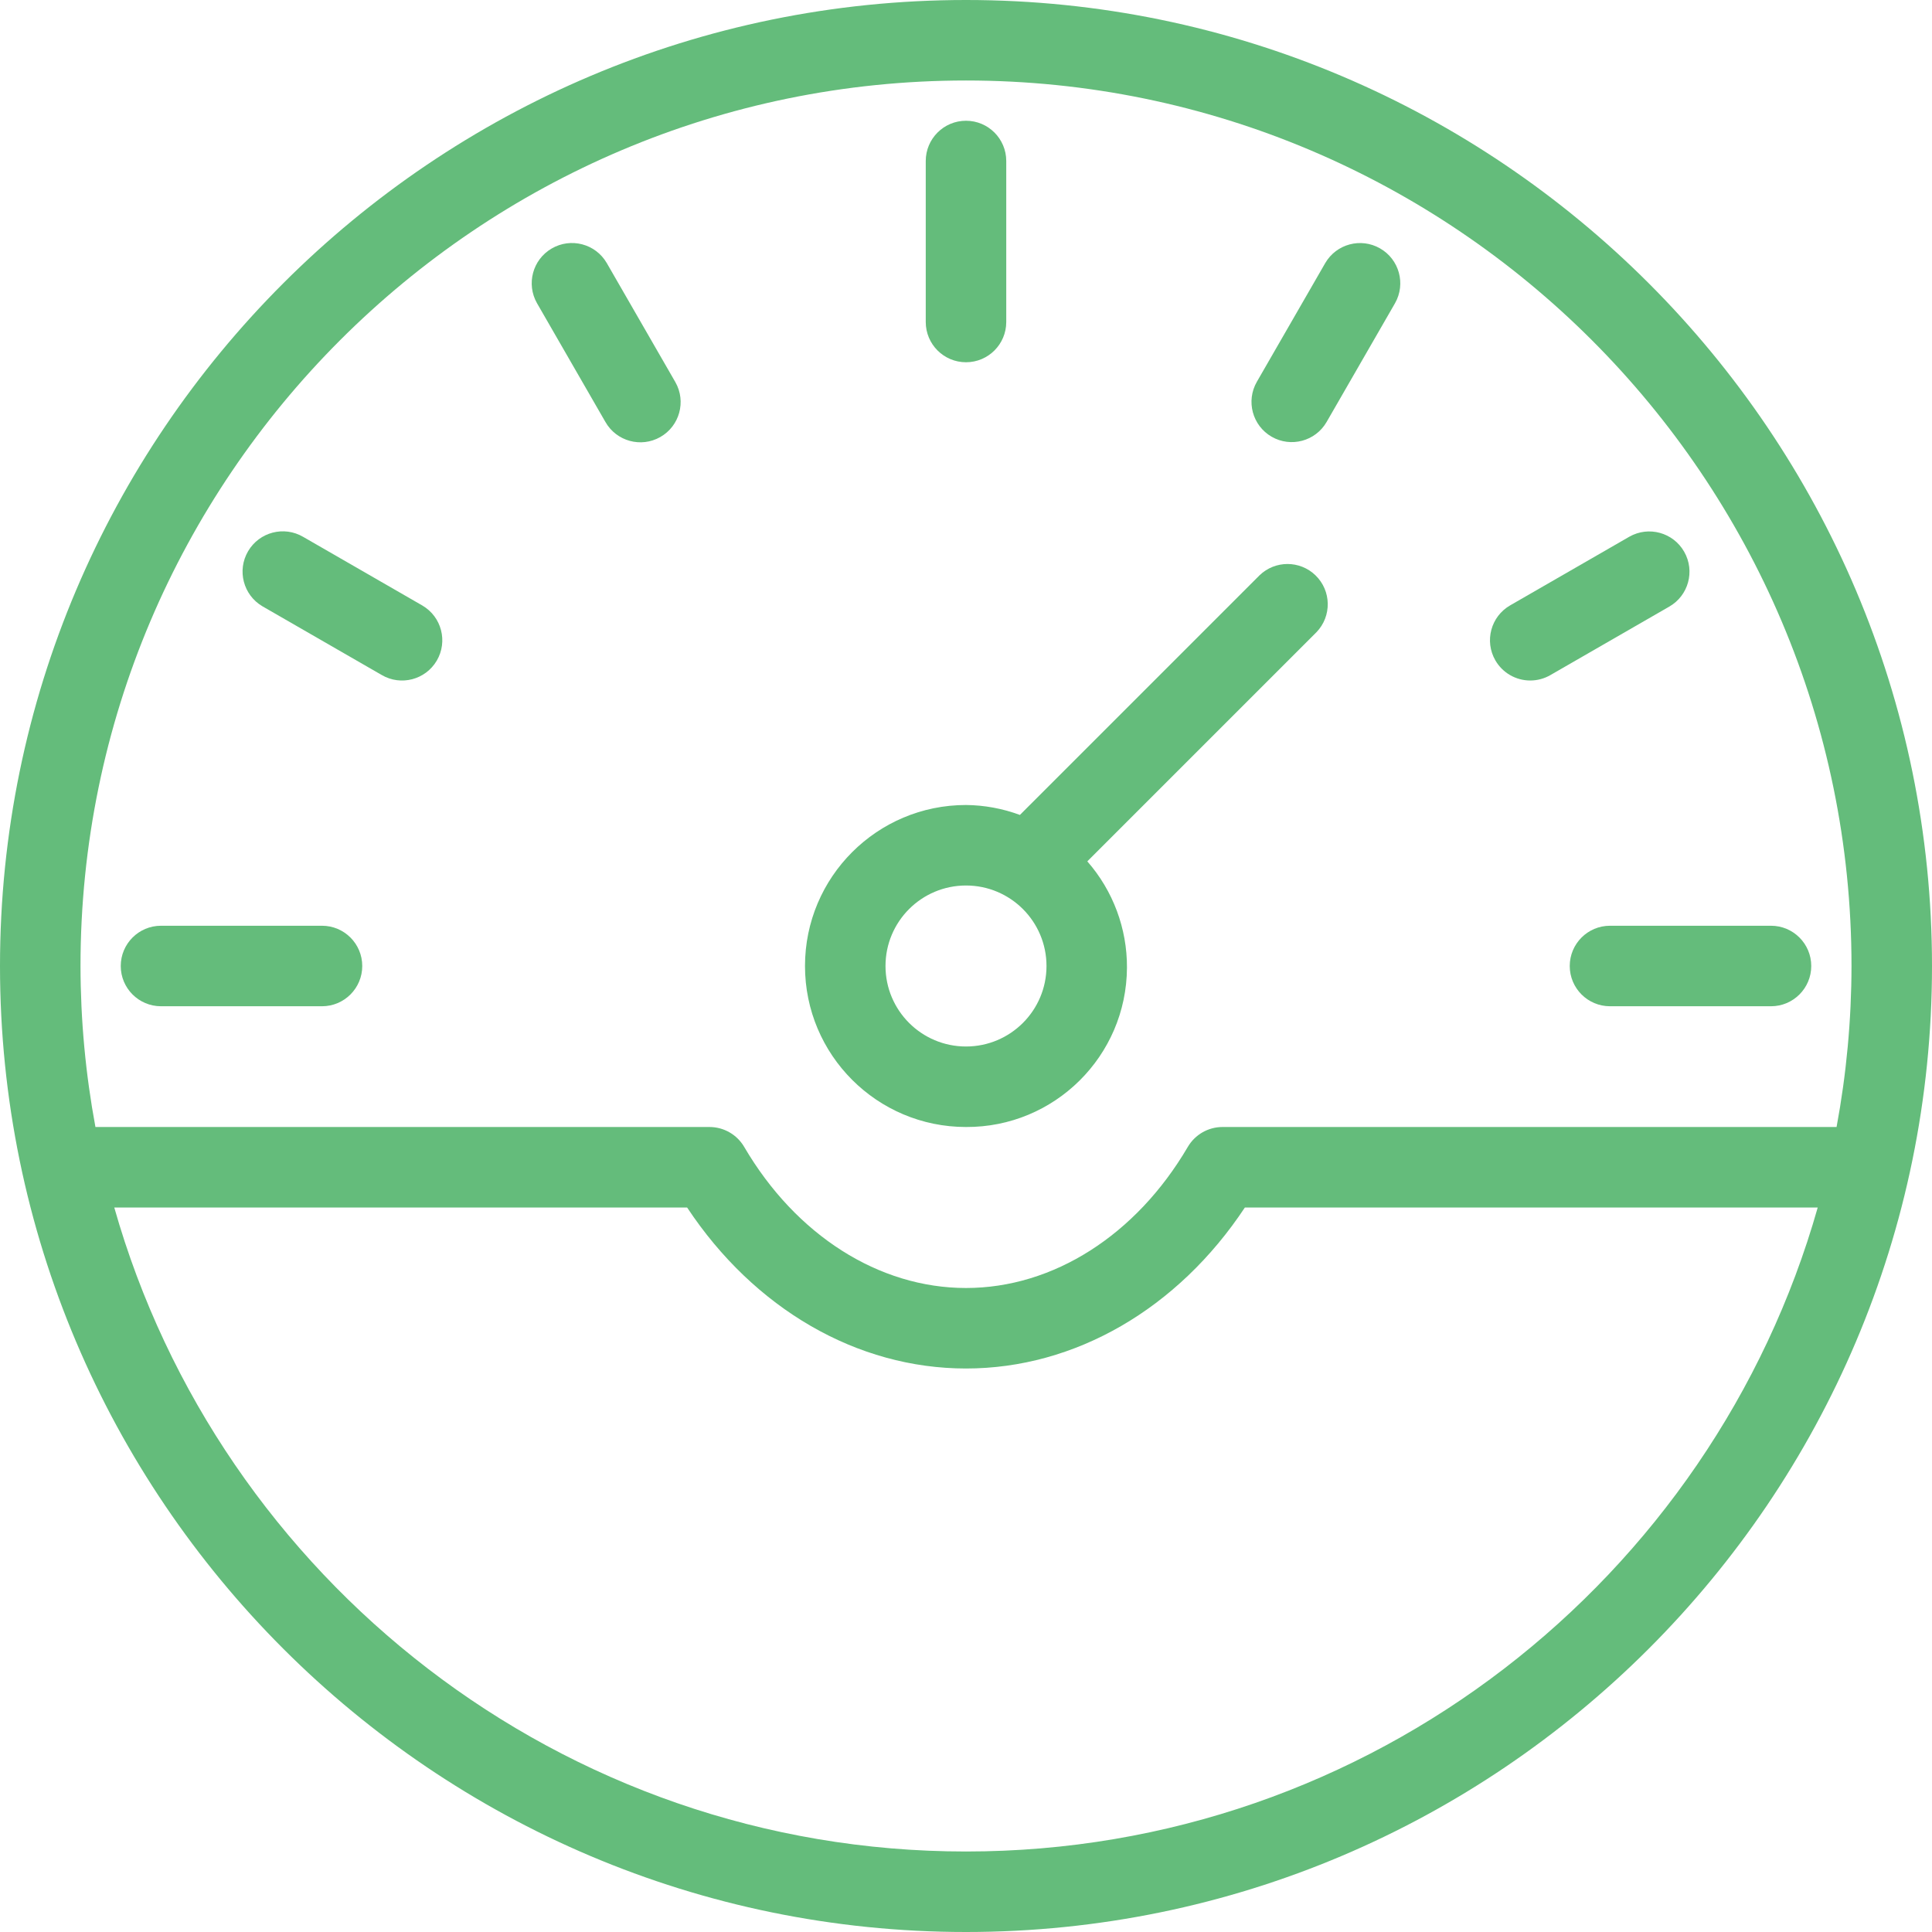 <?xml version="1.0"?>
<svg xmlns="http://www.w3.org/2000/svg" xmlns:xlink="http://www.w3.org/1999/xlink" version="1.1" id="Capa_1" x="0px" y="0px" viewBox="0 0 512 512" style="enable-background:new 0 0 512 512;" xml:space="preserve" width="512px" height="512px"><g><g>
	<g>
		<g>
			<path d="M256,0C114.848,0,0,114.848,0,256s114.848,256,256,256s256-114.848,256-256S397.152,0,256,0z M256,490.667     c-107.211,0-197.792-72.288-225.717-170.667h151.808c17.771,26.837,45.003,42.667,73.909,42.667     c28.907,0,56.139-15.829,73.909-42.667h151.808C453.792,418.379,363.211,490.667,256,490.667z M323.989,298.667     c-3.786-0.002-7.29,2.004-9.205,5.269c-13.717,23.413-35.691,37.397-58.784,37.397s-45.067-13.984-58.784-37.397     c-1.916-3.266-5.419-5.271-9.205-5.269H25.291c-2.617-14.072-3.941-28.354-3.957-42.667     C21.333,126.603,126.603,21.333,256,21.333S490.667,126.603,490.667,256c-0.016,14.313-1.341,28.595-3.957,42.667H323.989z" data-original="#000000" class="active-path" data-old_color="#000000" fill="#64BC7B"/>
			<path d="M333.792,152.459l-63.509,63.509c-4.573-1.698-9.405-2.589-14.283-2.635c-23.564,0-42.667,19.102-42.667,42.667     s19.102,42.667,42.667,42.667c23.44,0.119,42.539-18.786,42.658-42.226c0.053-10.359-3.685-20.38-10.509-28.174l60.725-60.725     c4.093-4.237,3.976-10.99-0.262-15.083C344.479,148.466,337.926,148.466,333.792,152.459z M256,277.333     c-11.782,0-21.333-9.551-21.333-21.333c0-11.782,9.551-21.333,21.333-21.333c11.782,0,21.333,9.551,21.333,21.333     C277.333,267.782,267.782,277.333,256,277.333z" data-original="#000000" class="active-path" data-old_color="#000000" fill="#64BC7B"/>
			<path d="M256,96c5.891,0,10.667-4.776,10.667-10.667V42.667C266.667,36.776,261.891,32,256,32     c-5.891,0-10.667,4.776-10.667,10.667v42.667C245.333,91.224,250.109,96,256,96z" data-original="#000000" class="active-path" data-old_color="#000000" fill="#64BC7B"/>
			<path d="M469.333,245.333h-42.667c-5.891,0-10.667,4.776-10.667,10.667c0,5.891,4.776,10.667,10.667,10.667h42.667     c5.891,0,10.667-4.776,10.667-10.667C480,250.109,475.224,245.333,469.333,245.333z" data-original="#000000" class="active-path" data-old_color="#000000" fill="#64BC7B"/>
			<path d="M85.333,245.333H42.667C36.776,245.333,32,250.109,32,256c0,5.891,4.776,10.667,10.667,10.667h42.667     C91.224,266.667,96,261.891,96,256C96,250.109,91.224,245.333,85.333,245.333z" data-original="#000000" class="active-path" data-old_color="#000000" fill="#64BC7B"/>
			<path d="M178.912,101.152l-18.133-31.477c-2.979-5.082-9.514-6.787-14.596-3.808c-5.035,2.951-6.763,9.401-3.878,14.475     l18.133,31.477c2.912,5.121,9.424,6.912,14.545,4c5.121-2.912,6.912-9.424,4-14.545     C178.959,101.233,178.936,101.192,178.912,101.152z" data-original="#000000" class="active-path" data-old_color="#000000" fill="#64BC7B"/>
			<path d="M446.336,146.234c-2.912-5.121-9.424-6.912-14.545-4c-0.041,0.023-0.081,0.047-0.122,0.07l-31.477,18.133     c-5.102,2.946-6.849,9.47-3.904,14.571c1.905,3.3,5.426,5.333,9.237,5.333c1.872,0,3.712-0.493,5.333-1.429l31.477-18.133     C447.457,157.867,449.248,151.355,446.336,146.234z" data-original="#000000" class="active-path" data-old_color="#000000" fill="#64BC7B"/>
			<path d="M111.942,160.477c-0.041-0.024-0.082-0.048-0.124-0.071l-31.477-18.133c-5.082-2.979-11.617-1.274-14.596,3.808     c-2.979,5.082-1.274,11.617,3.808,14.596c0.04,0.024,0.081,0.047,0.122,0.07v0l31.477,18.133     c5.082,2.98,11.617,1.275,14.597-3.807C118.728,169.991,117.024,163.456,111.942,160.477z" data-original="#000000" class="active-path" data-old_color="#000000" fill="#64BC7B"/>
			<path d="M365.696,65.807c-5.073-2.885-11.523-1.157-14.475,3.878l-18.133,31.477c-2.945,5.102-1.198,11.625,3.904,14.571     c5.102,2.945,11.625,1.198,14.571-3.904l18.133-31.477C372.608,75.231,370.817,68.719,365.696,65.807z" data-original="#000000" class="active-path" data-old_color="#000000" fill="#64BC7B"/>
		</g>
	</g>
</g></g> </svg>

